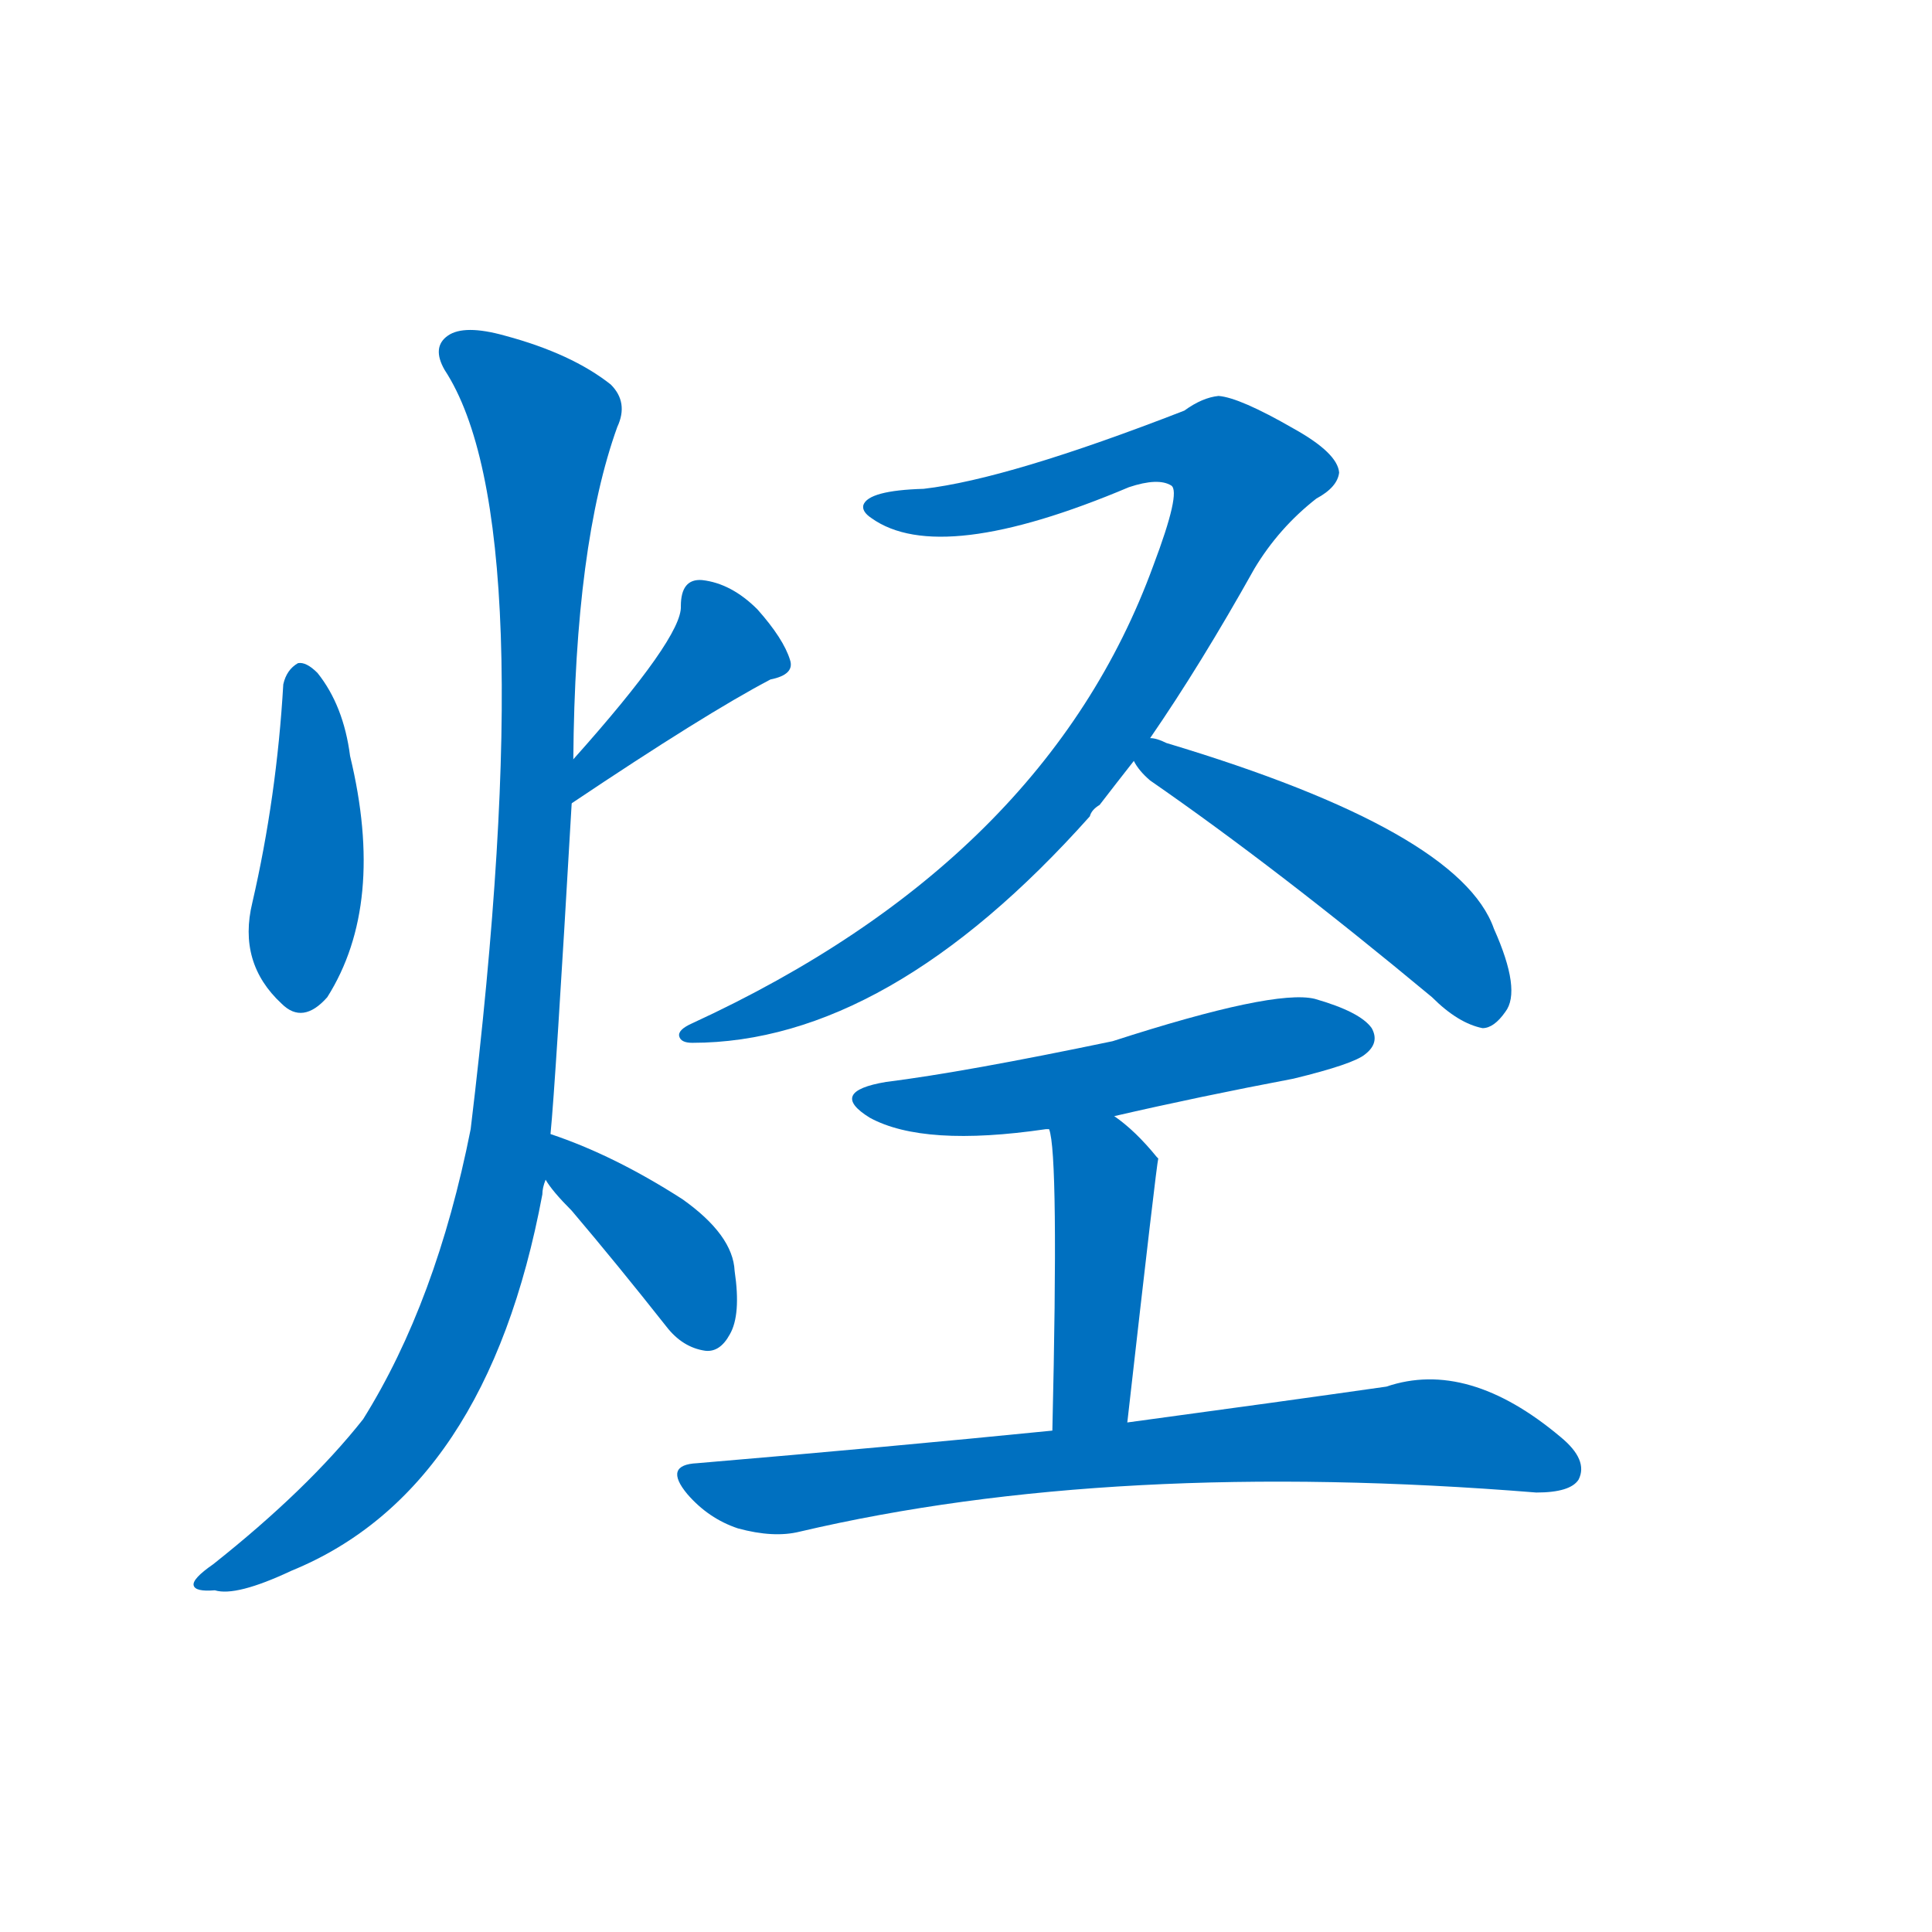 <svg width='83' height='83' >
                                <g transform="translate(3, 70) scale(0.07, -0.07)">
                                    <!-- 先将完整的字以灰色字体绘制完成，层级位于下面 -->
                                                                        <path d="M 131 580 Q 127 511 112 446 Q 103 409 130 384 Q 143 371 158 388 Q 194 445 172 536 Q 168 567 152 587 Q 145 594 140 593 Q 133 589 131 580 Z" style="fill: #0070C0;"></path>
                                                                        <path d="M 308 507 Q 390 562 430 583 Q 445 586 442 595 Q 438 608 422 626 Q 406 642 388 644 Q 375 645 375 628 Q 376 609 309 534 C 289 512 283 490 308 507 Z" style="fill: #0070C0;"></path>
                                                                        <path d="M 295 304 Q 298 334 308 507 L 309 534 Q 310 666 336 738 Q 343 753 332 764 Q 308 783 267 794 Q 242 801 232 794 Q 222 787 230 773 Q 291 680 246 307 Q 225 201 180 129 Q 146 86 88 40 Q 75 31 76 27 Q 77 23 89 24 Q 102 20 136 36 Q 256 85 290 267 Q 290 271 292 276 L 295 304 Z" style="fill: #0070C0;"></path>
                                                                        <path d="M 292 276 Q 296 269 308 257 Q 336 224 366 186 Q 376 173 390 171 Q 399 170 405 181 Q 412 193 408 220 Q 407 242 376 264 Q 334 291 295 304 C 267 314 275 301 292 276 Z" style="fill: #0070C0;"></path>
                                                                        <path d="M 663 547 Q 694 592 727 651 Q 742 676 765 694 Q 778 701 779 710 Q 778 722 751 737 Q 718 756 705 757 Q 695 756 684 748 Q 576 706 524 700 Q 490 699 487 690 Q 486 686 492 682 Q 534 652 650 701 Q 668 707 676 702 Q 682 698 665 653 Q 599 472 382 372 Q 373 368 374 364 Q 375 360 382 360 Q 502 360 626 499 Q 627 503 632 506 Q 642 519 653 533 L 663 547 Z" style="fill: #0070C0;"></path>
                                                                        <path d="M 653 533 Q 656 527 663 521 Q 741 467 836 388 Q 852 372 867 369 Q 874 369 881 379 Q 891 392 874 430 Q 853 490 673 544 Q 667 547 663 547 C 638 554 638 554 653 533 Z" style="fill: #0070C0;"></path>
                                                                        <path d="M 641 315 Q 693 327 751 338 Q 788 347 795 353 Q 804 360 799 369 Q 792 379 764 387 Q 739 393 640 361 Q 549 342 501 336 Q 465 330 491 314 Q 524 296 599 307 L 601 307 L 641 315 Z" style="fill: #0070C0;"></path>
                                                                        <path d="M 649 127 Q 667 286 668 289 L 667 290 Q 654 306 641 315 C 617 333 595 336 601 307 Q 607 292 603 122 C 602 92 646 97 649 127 Z" style="fill: #0070C0;"></path>
                                                                        <path d="M 603 122 Q 503 112 385 102 Q 364 101 379 83 Q 392 68 410 62 Q 432 56 448 60 Q 640 105 900 84 Q 921 84 926 92 Q 932 104 915 118 Q 858 166 808 149 Q 745 140 649 127 L 603 122 Z" style="fill: #0070C0;"></path>
                                    
                                    
                                                                                                                                                                                                                                                                                                                                                                                                                                                                                                                                                                                                                                                                                                                                                                                        </g>
                            </svg>